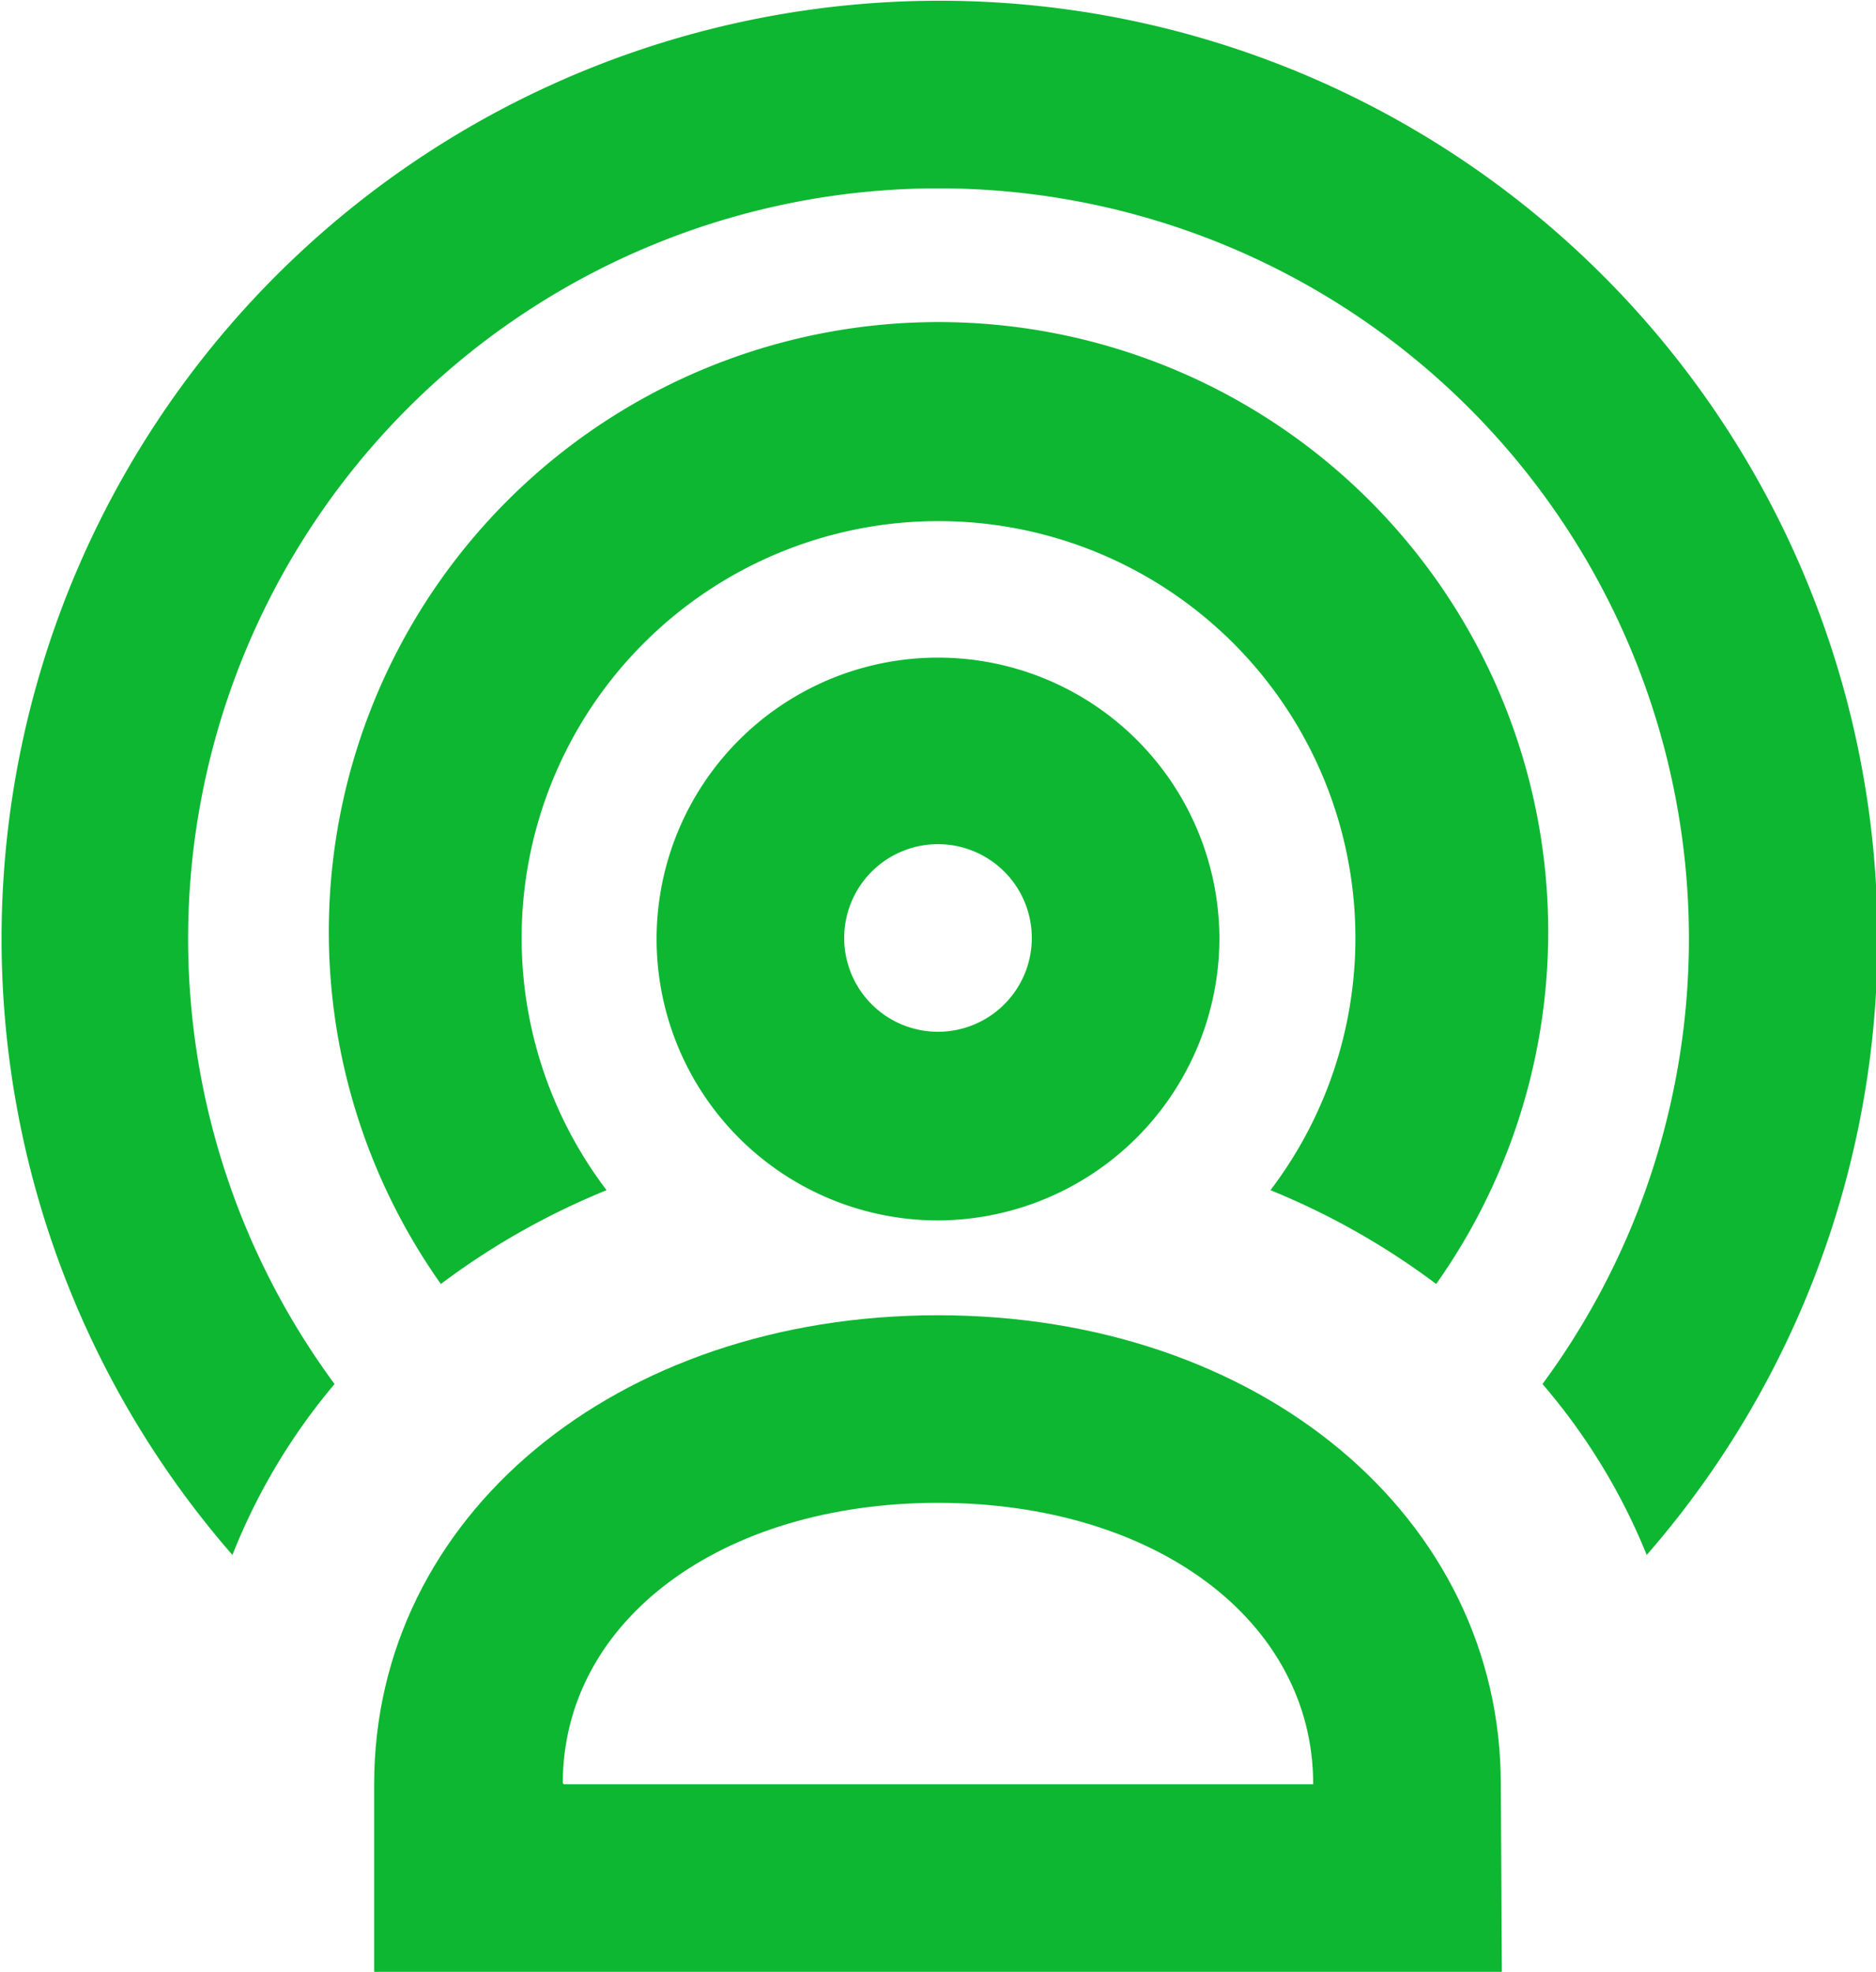 <svg xmlns="http://www.w3.org/2000/svg" viewBox="0 0 18 18.92"><defs><style>.cls-1{fill:#0db731;}</style></defs><title>icoOperadoraVrd</title><g id="Layer_2" data-name="Layer 2"><g id="Mockups"><path class="cls-1" d="M14.41,18.92H3.59v-1.8c0-2.57,2.32-4.5,5.41-4.5s5.4,1.94,5.4,4.5Zm-9-1.8H12.6c0-1.57-1.52-2.7-3.6-2.7S5.4,15.55,5.4,17.11Z"/><path class="cls-1" d="M5.82,11.42a4,4,0,1,1,6.37,0,7.12,7.12,0,0,1,1.59.9,5.85,5.85,0,1,0-9.55,0A7.09,7.09,0,0,1,5.82,11.42Z"/><path class="cls-1" d="M3.21,13.28a7.2,7.2,0,1,1,11.59,0,5.92,5.92,0,0,1,1,1.64,9,9,0,1,0-13.57,0A5.91,5.91,0,0,1,3.21,13.28Z"/><path class="cls-1" d="M9,11.71A2.7,2.7,0,1,1,11.7,9,2.71,2.71,0,0,1,9,11.71ZM9,8.1a.9.9,0,1,0,.9.9A.9.9,0,0,0,9,8.1Z"/></g></g></svg>
